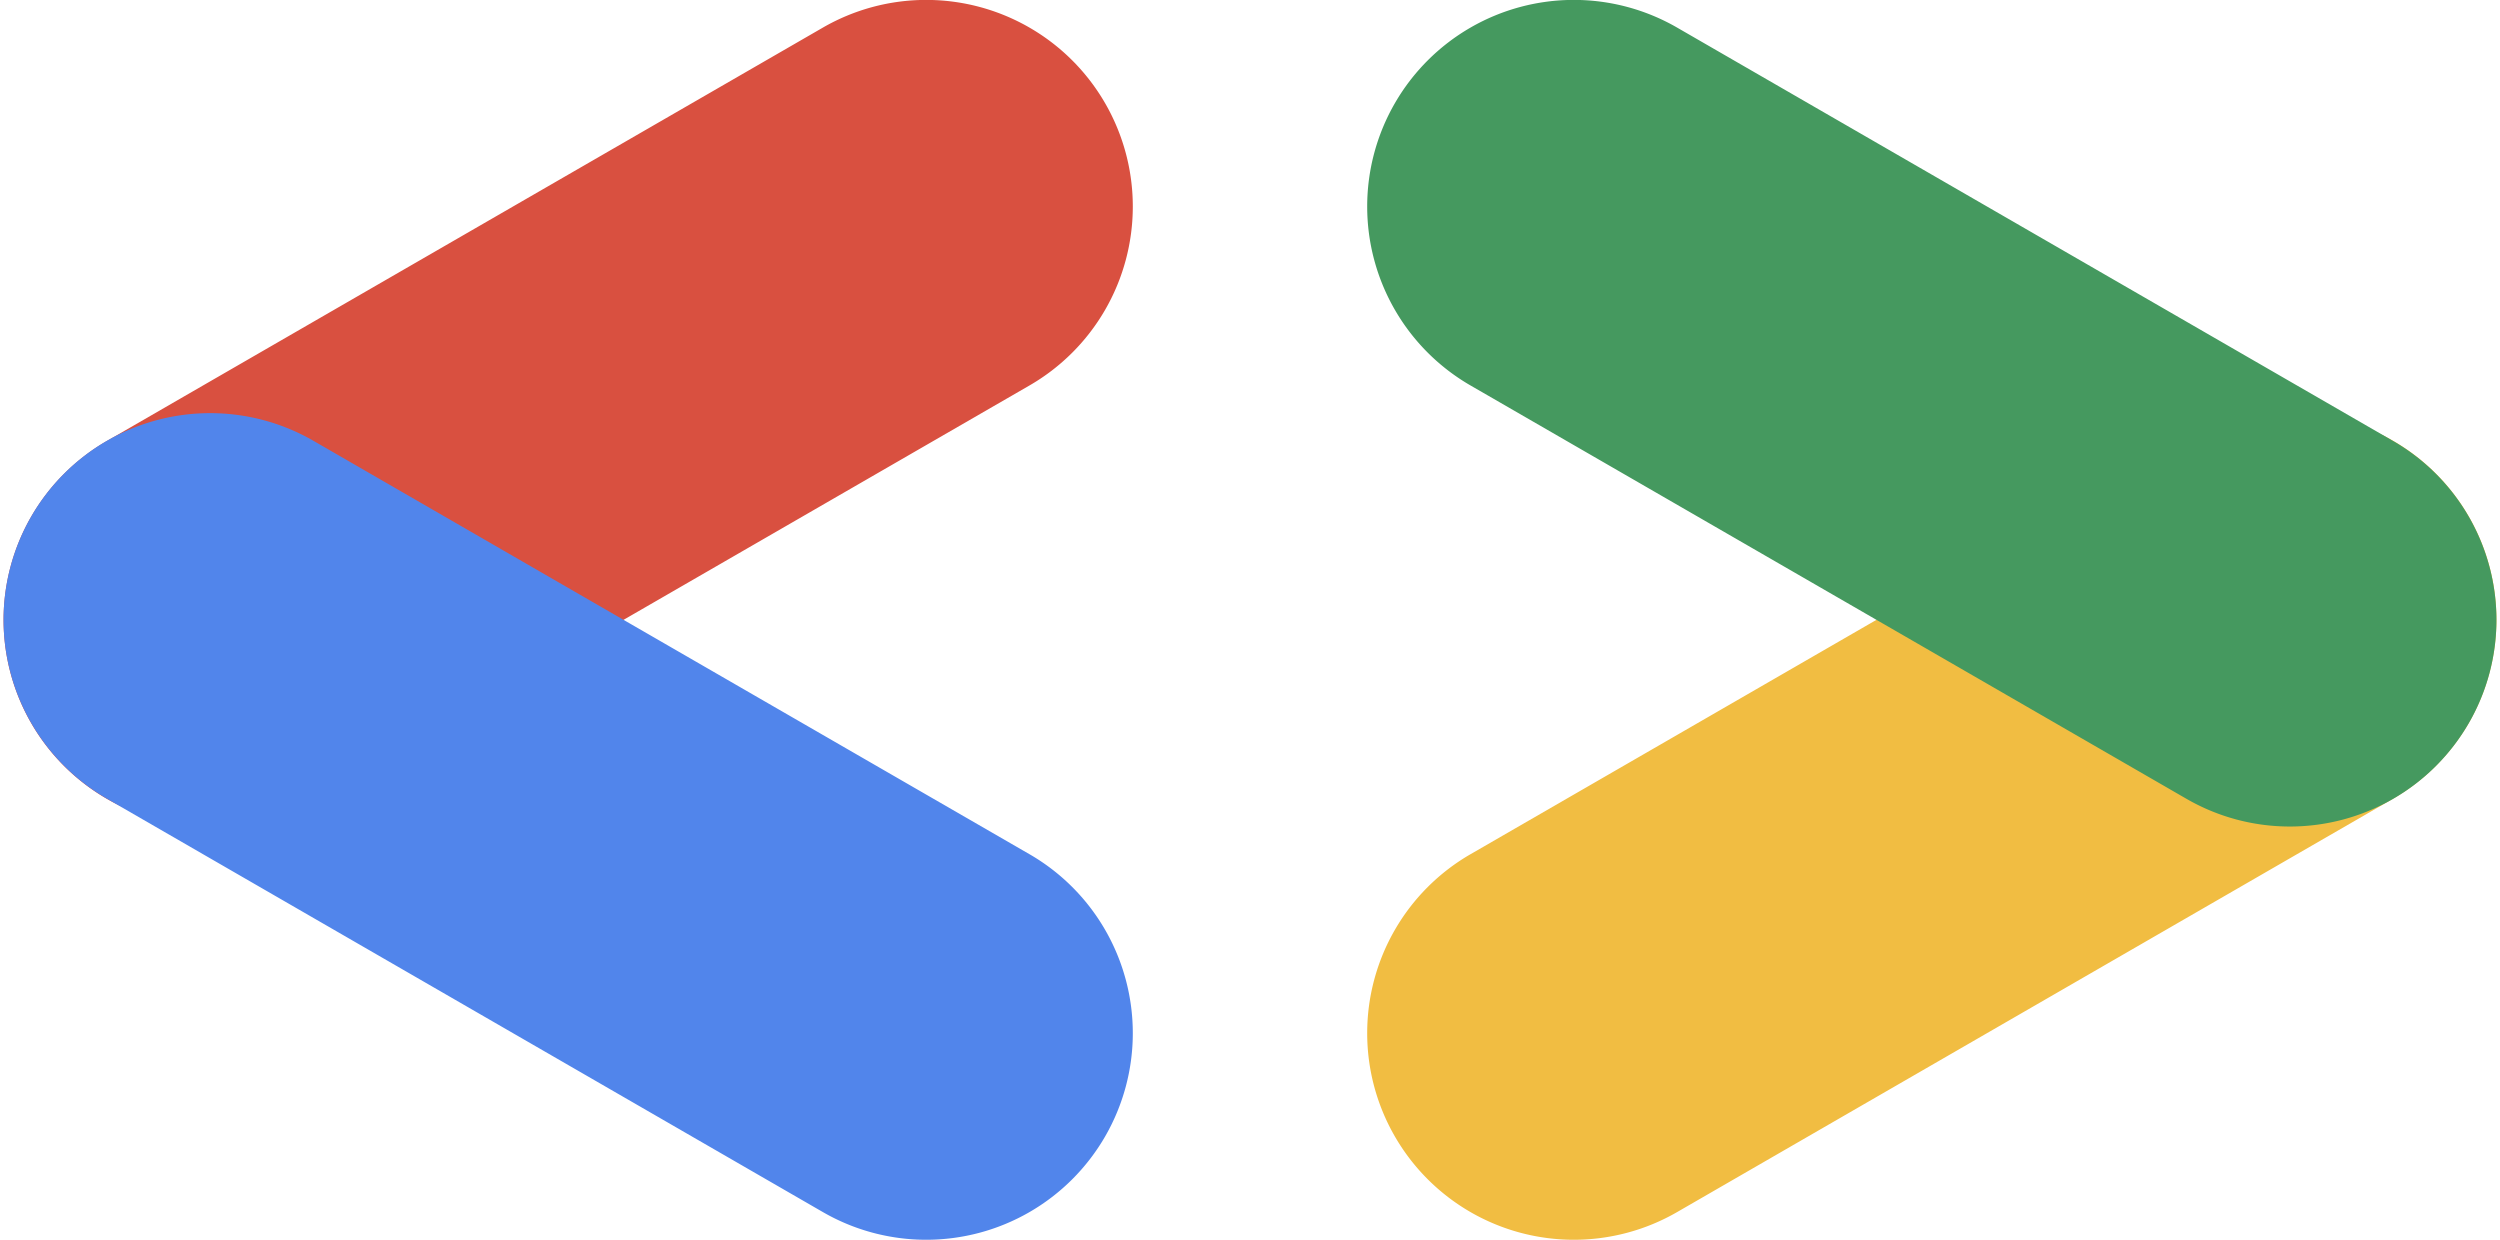 <svg id="Right" xmlns="http://www.w3.org/2000/svg" width="242" height="120" viewBox="0 0 242 120">
  <defs>
    <style>
      .cls-1 {
        fill: #f1bd42;
      }

      .cls-1, .cls-2, .cls-3, .cls-4 {
        fill-rule: evenodd;
      }

      .cls-2 {
        fill: #45995f;
      }

      .cls-3 {
        fill: #d95040;
      }

      .cls-4 {
        fill: #5185eb;
      }
    </style>
  </defs>
  <path id="Yellow" class="cls-1" d="M142.359,82.68l69.282-40a20,20,0,1,1,20,34.641l-69.282,40A20,20,0,1,1,142.359,82.68Z"/>
  <path id="Green" class="cls-2" d="M162.359,2.679l69.282,40a20,20,0,1,1-20,34.641l-69.282-40A20,20,0,1,1,162.359,2.679Z"/>
  <path id="Red" class="cls-3" d="M10.359,42.68l69.282-40a20,20,0,1,1,20,34.641l-69.282,40A20,20,0,1,1,10.359,42.68Z"/>
  <path id="Blue" class="cls-4" d="M30.359,42.68l69.282,40a20,20,0,1,1-20,34.641l-69.282-40A20,20,0,1,1,30.359,42.68Z"/>
</svg>

